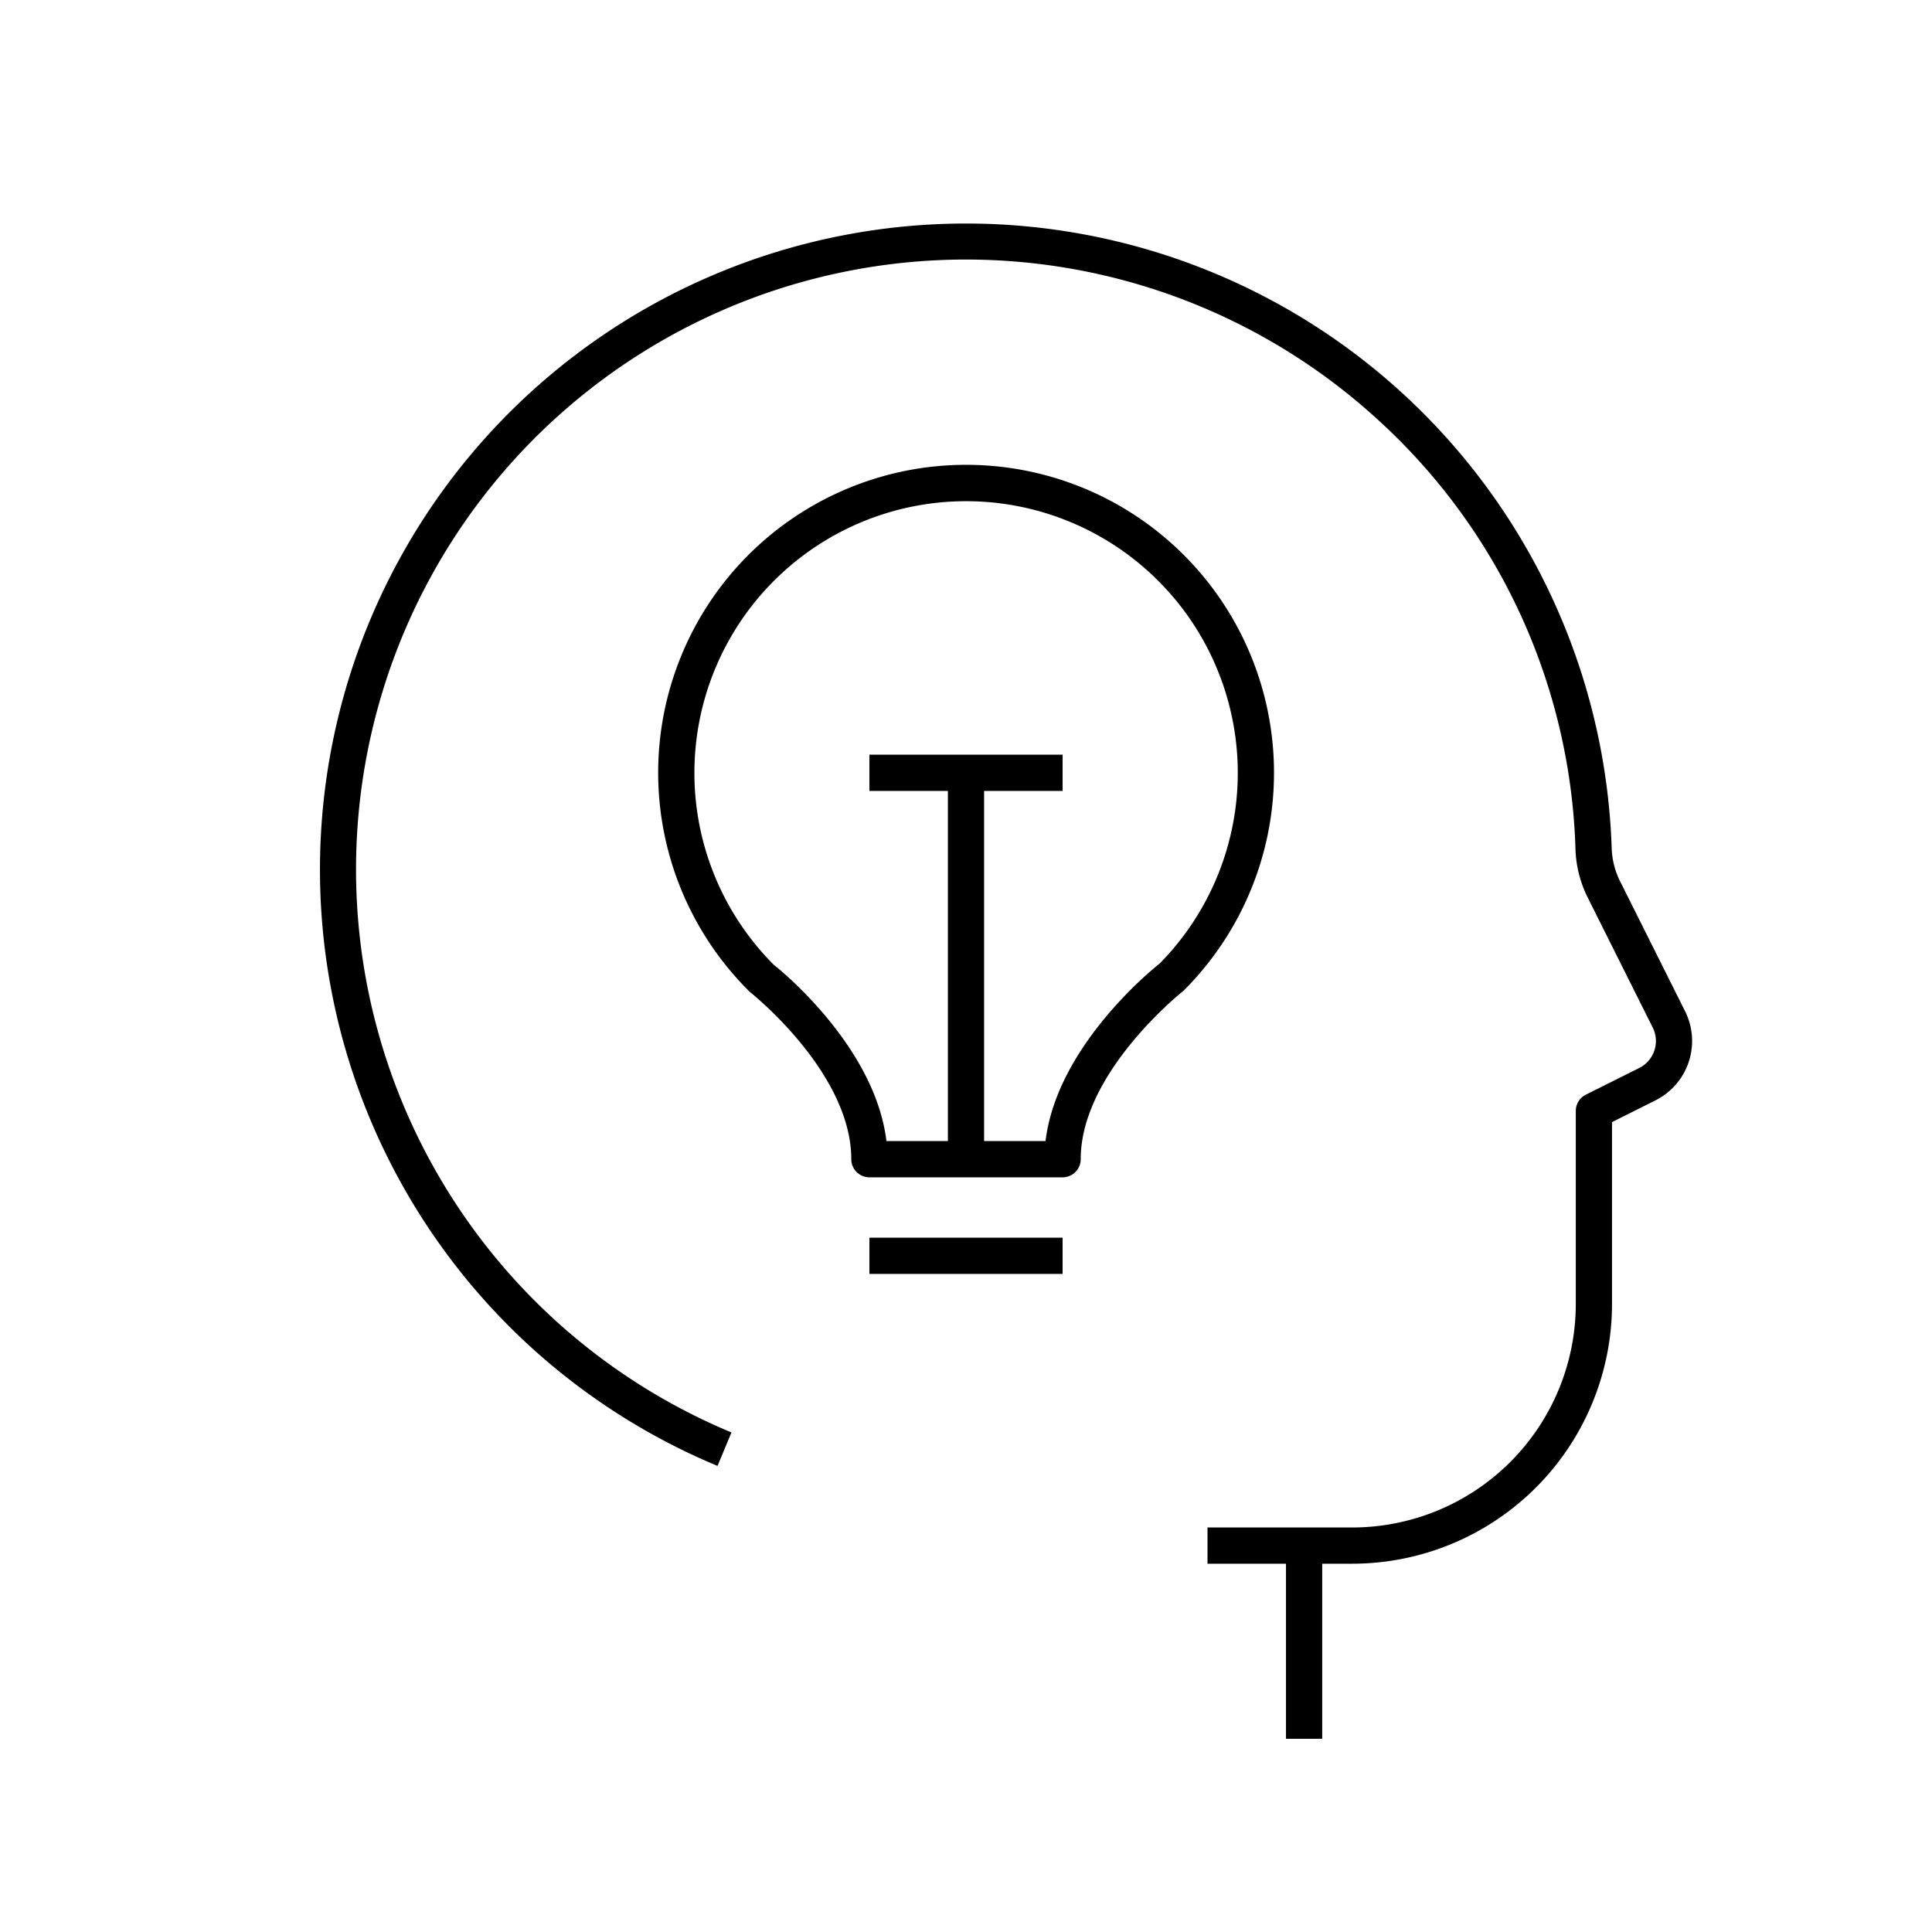 <svg xmlns="http://www.w3.org/2000/svg" viewBox="0 0 80 80"><path d="M44.75,48c0-3.582,4.156-6.892,4.266-6.984a12.75,12.75,0,1,0-17.964.06C31.094,41.108,35.25,44.407,35.25,48a.75.75,0,0,0,.75.75h8A.75.75,0,0,0,44.75,48Zm-4-.75V32.75H44v-1.5H36v1.5h3.25v14.5H36.705c-.476-3.979-4.54-7.208-4.66-7.295A11.25,11.25,0,1,1,48.022,39.895c-.184.144-4.252,3.376-4.728,7.355Z"/><path d="M54.75,72V64.75H56A10.762,10.762,0,0,0,66.75,54V46.463l1.796-.898a2.75,2.75,0,0,0,1.23-3.69l-2.706-5.411a3.316,3.316,0,0,1-.335-1.385A26.751,26.751,0,1,0,29.711,60.7l.578-1.385A25.254,25.254,0,1,1,56.969,17.301a25.04,25.04,0,0,1,8.267,17.829,4.824,4.824,0,0,0,.493,2.005l2.706,5.412a1.249,1.249,0,0,1-.559,1.677L65.665,45.329A.749.749,0,0,0,65.25,46v8A9.26,9.26,0,0,1,56,63.25H50v1.5h3.25V72Z"/><rect x="36" y="51.25" width="8" height="1.5"/></svg>